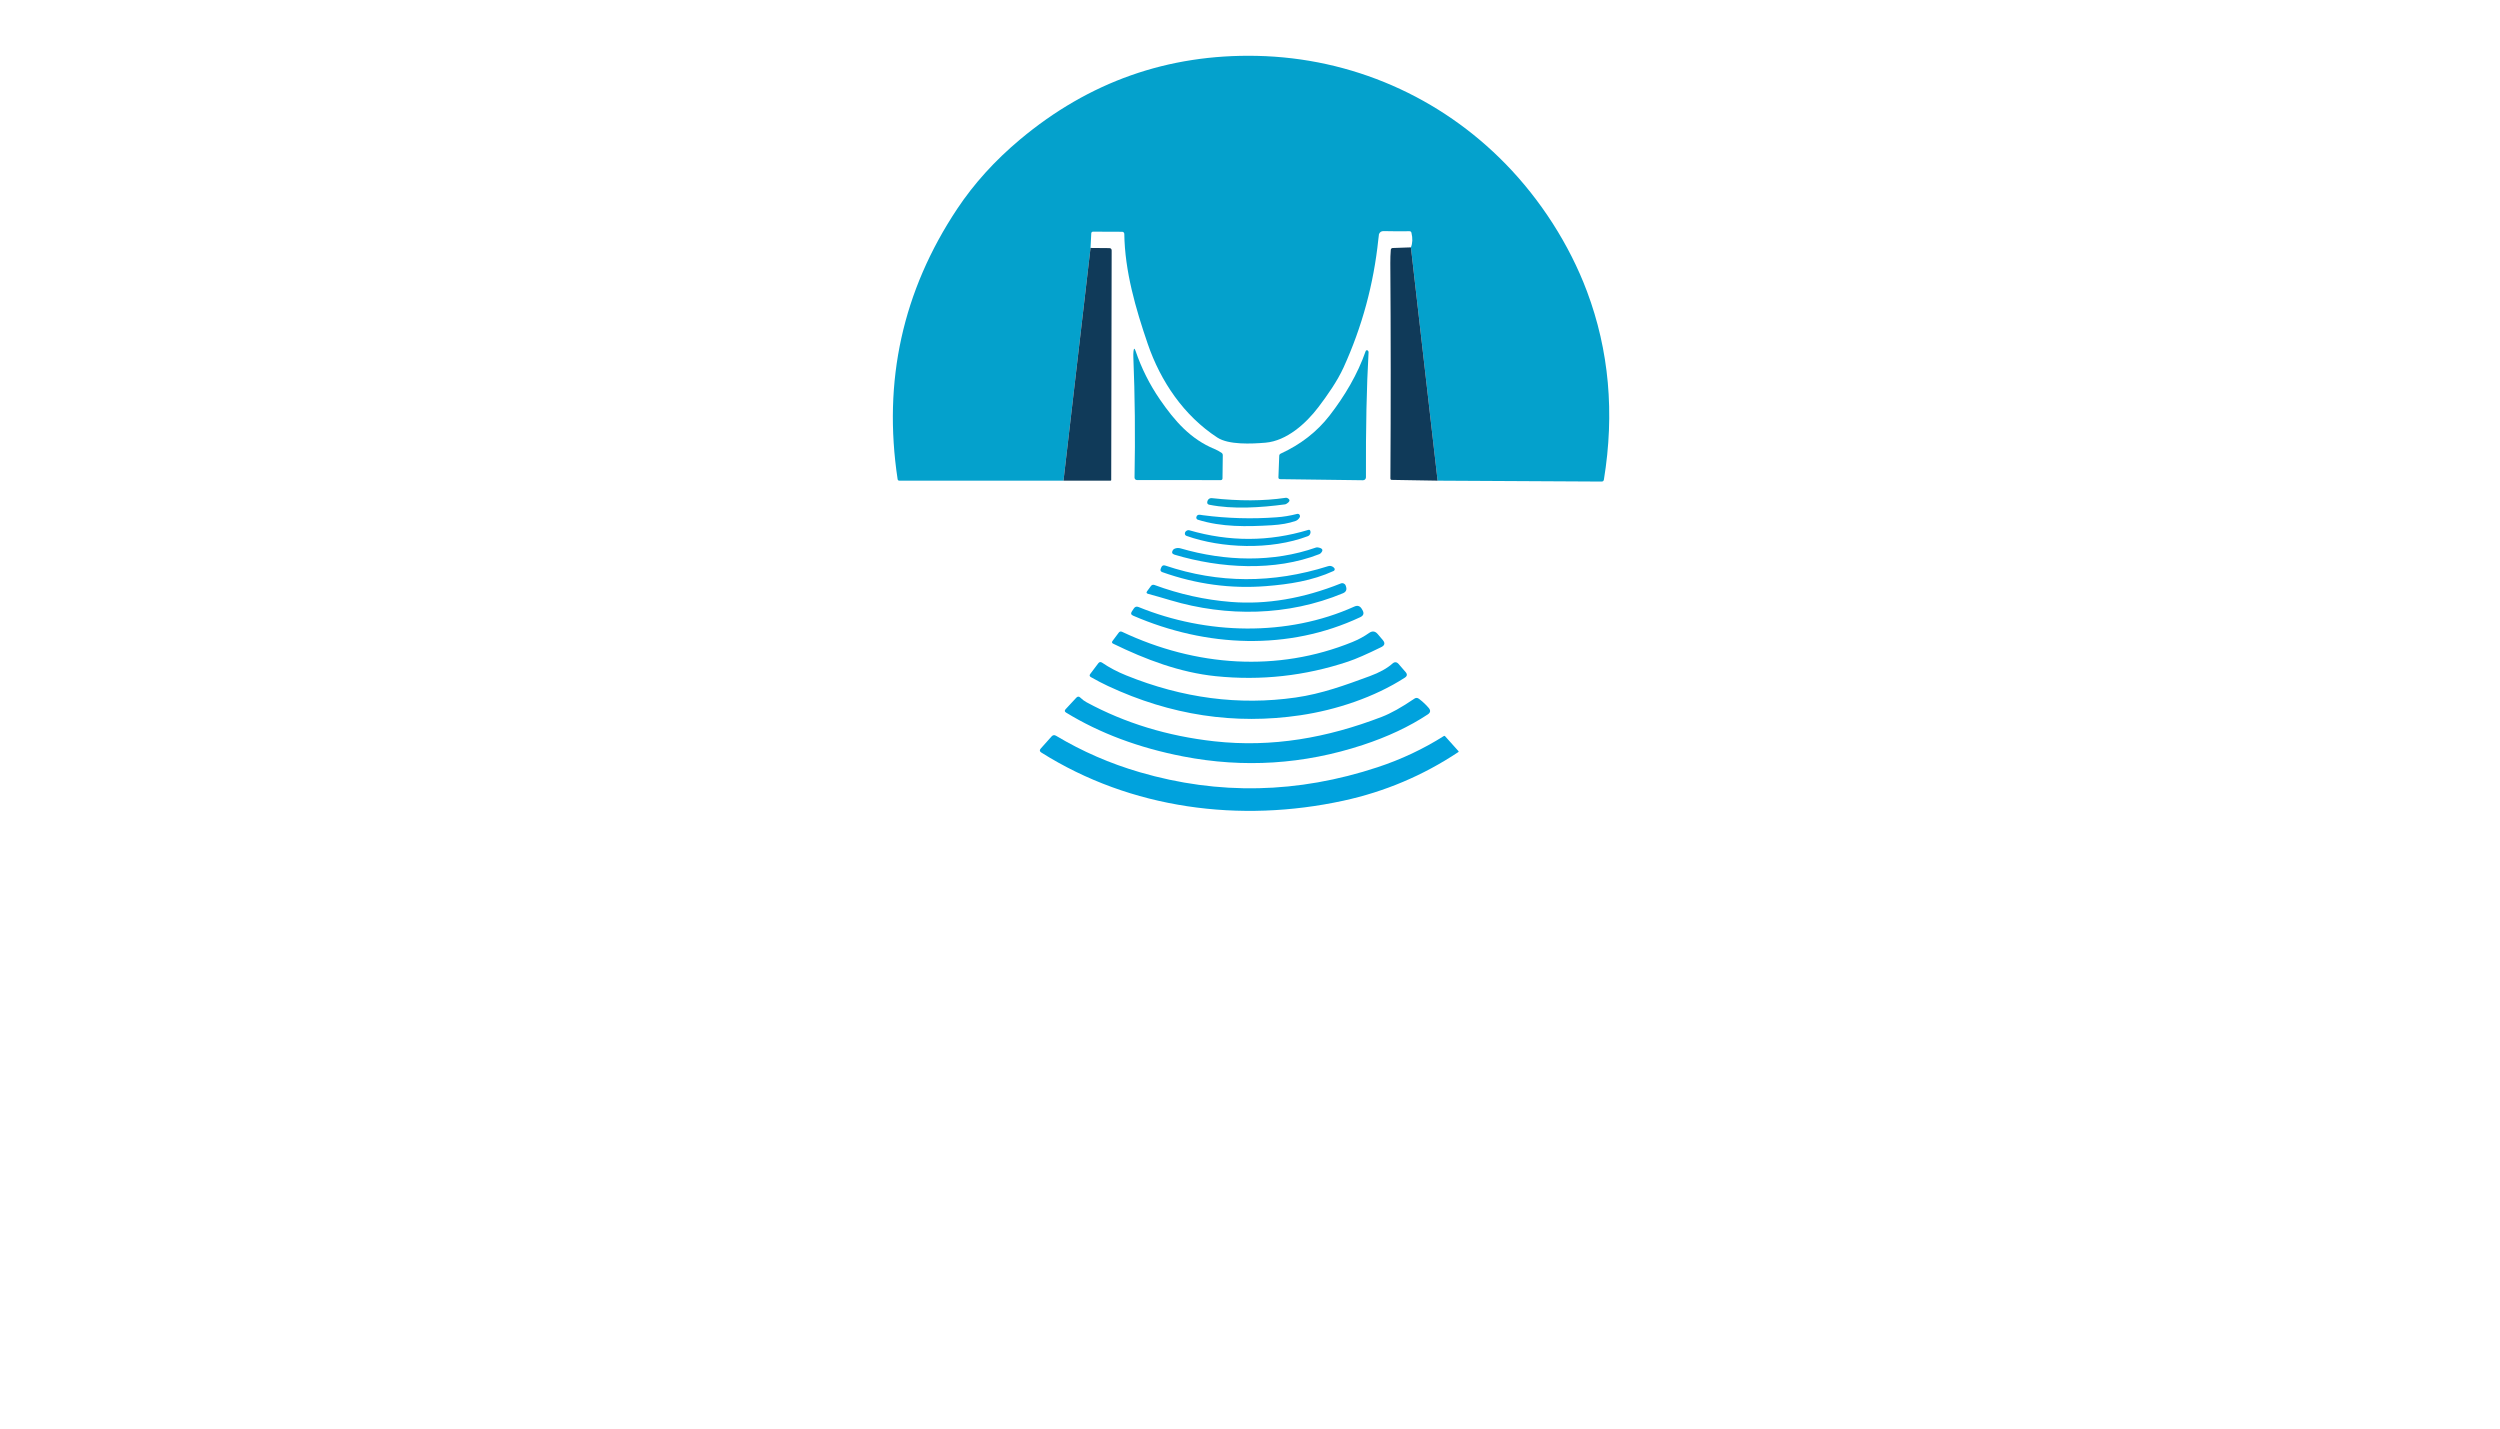 <?xml version="1.0" encoding="utf-8"?>
<svg xmlns="http://www.w3.org/2000/svg" width="490pt" height="280pt" viewBox="0 0 490 280" version="1.1" xmlns:xlink="http://www.w3.org/1999/xlink">
	<g id="surface2">
		<path d="M 281.768 94.211 L 276.537 48.484 Q 277.034 47.281 276.646 45.636 Q 276.575 45.313 276.242 45.319 Q 273.869 45.357 271.191 45.297 Q 270.524 45.28 270.278 45.893 Q 270.25 45.953 270.152 46.926 Q 268.78 60.067 263.346 72.006 C 262.116 74.712 260.137 77.517 258.426 79.774 C 255.988 83 252.194 86.411 248.04 86.766 C 245.285 87.001 240.813 87.209 238.599 85.76 C 232.039 81.474 227.48 74.772 224.949 67.376 C 222.599 60.516 220.456 53.141 220.363 45.838 C 220.357 45.608 220.177 45.428 219.947 45.428 L 214.224 45.406 C 214.043 45.406 213.901 45.543 213.89 45.718 L 213.743 48.599 L 208.446 94.206 L 176.281 94.211 Q 175.98 94.211 175.931 93.911 Q 171.574 65.058 187.613 40.934 Q 192.533 33.533 199.94 27.328 Q 220.171 10.398 246.345 10.951 C 264.948 11.35 282.271 18.975 295.118 32.155 C 301.902 39.114 307.576 47.861 311.047 57.11 Q 317.552 74.461 314.365 94.004 Q 314.3 94.386 313.912 94.386 L 281.768 94.211 Z" style="fill:#04a1cc;"/>
		<path d="M 276.537 48.484 L 281.768 94.211 L 272.803 94.058 Q 272.519 94.053 272.519 93.769 Q 272.65 72.362 272.503 51.567 Q 272.492 50.239 272.596 48.959 C 272.612 48.768 272.765 48.615 272.956 48.61 L 276.537 48.484 Z" style="fill:#103a59;"/>
		<path d="M 213.743 48.599 L 217.416 48.631 Q 217.886 48.637 217.886 49.107 L 217.799 94.08 C 217.799 94.151 217.744 94.206 217.673 94.206 L 208.446 94.206 L 213.743 48.599 Z" style="fill:#103a59;"/>
		<path d="M 238.031 88.001 Q 238.763 88.302 239.419 88.75 Q 239.671 88.925 239.665 89.231 L 239.61 93.785 C 239.605 93.96 239.463 94.102 239.288 94.102 L 222.85 94.091 C 222.582 94.091 222.363 93.867 222.369 93.599 Q 222.604 81.447 222.134 69.913 Q 222.112 69.377 222.167 68.841 Q 222.271 67.906 222.577 68.797 Q 224.31 73.881 227.338 78.293 C 230.263 82.546 233.346 86.061 238.031 88.001 Z" style="fill:#04a1cc;"/>
		<path d="M 250.571 93.555 L 250.729 89.346 Q 250.74 89.04 251.014 88.914 Q 256.901 86.203 260.575 81.474 C 263.543 77.659 266.123 73.302 267.67 68.819 C 267.73 68.644 267.943 68.584 268.086 68.705 Q 268.25 68.836 268.239 69.049 Q 267.665 79.069 267.725 93.555 C 267.73 93.872 267.468 94.135 267.145 94.129 L 250.953 93.916 Q 250.56 93.911 250.571 93.555 Z" style="fill:#04a1cc;"/>
		<path d="M 251.845 98.858 C 247.154 99.487 241.628 99.858 237.019 98.929 Q 236.533 98.831 236.626 98.344 Q 236.648 98.251 236.675 98.164 C 236.795 97.814 237.14 97.59 237.506 97.633 Q 245.547 98.524 251.976 97.573 C 252.112 97.551 252.249 97.573 252.364 97.639 Q 253.222 98.104 252.101 98.77 C 252.019 98.82 251.932 98.847 251.845 98.858 Z" style="fill:#04a1cc;"/>
		<path d="M 249.281 102.947 C 244.355 103.237 239.49 103.335 234.778 101.865 C 234.565 101.799 234.434 101.58 234.483 101.362 Q 234.609 100.788 235.286 100.908 Q 235.532 100.952 235.784 100.984 Q 242.956 101.919 250.172 101.394 Q 252.205 101.252 254.25 100.722 C 254.452 100.673 254.665 100.771 254.753 100.957 Q 254.862 101.187 254.731 101.411 Q 254.419 101.941 253.911 102.116 Q 251.959 102.788 249.281 102.947 Z" style="fill:#00a2dd;"/>
		<path d="M 256.371 105.079 C 249.04 107.867 239.381 107.457 232.575 105.041 Q 232.187 104.898 232.242 104.494 Q 232.285 104.171 232.657 103.975 C 232.794 103.904 232.952 103.887 233.1 103.931 Q 244.918 107.353 256.425 103.86 Q 256.732 103.767 256.83 104.073 Q 256.934 104.401 256.732 104.762 C 256.655 104.904 256.524 105.019 256.371 105.079 Z" style="fill:#00a2dd;"/>
		<path d="M 258.574 108.616 C 249.866 112.032 239.2 111.415 230.219 108.72 Q 229.475 108.495 229.875 107.834 Q 230 107.632 230.263 107.528 Q 230.815 107.315 231.383 107.479 C 240.179 110.042 249.527 110.261 257.885 107.331 C 258.022 107.282 258.164 107.271 258.301 107.293 Q 259.705 107.528 258.891 108.397 C 258.803 108.49 258.694 108.567 258.574 108.616 Z" style="fill:#00a2dd;"/>
		<path d="M 261.395 111.907 C 257.18 113.842 252.681 114.52 248.155 114.88 Q 237.823 115.7 227.819 112.142 Q 227.311 111.961 227.507 111.458 L 227.606 111.218 Q 227.83 110.66 228.399 110.852 Q 244.033 116.11 260.29 110.977 Q 260.848 110.802 261.318 111.147 Q 261.449 111.245 261.542 111.376 C 261.668 111.557 261.597 111.814 261.395 111.907 Z" style="fill:#00a2dd;"/>
		<path d="M 241.278 117.98 Q 251.681 118.805 262.821 114.35 C 263.204 114.197 263.636 114.399 263.762 114.793 L 263.816 114.957 Q 264.128 115.897 263.215 116.28 C 252.435 120.768 240.414 120.932 229.426 117.652 Q 227.087 116.952 225.009 116.389 Q 224.545 116.263 224.834 115.875 L 225.567 114.88 Q 225.846 114.498 226.294 114.662 Q 233.652 117.373 241.278 117.98 Z" style="fill:#00a2dd;"/>
		<path d="M 222.085 120.669 Q 221.472 120.402 221.844 119.844 L 222.227 119.265 Q 222.571 118.74 223.151 118.975 C 236.456 124.403 252.304 124.819 265.451 118.887 Q 266.386 118.466 266.91 119.347 L 267.036 119.565 Q 267.594 120.505 266.604 120.97 C 252.539 127.568 236.467 126.901 222.085 120.669 Z" style="fill:#00a2dd;"/>
		<path d="M 218.171 126.158 Q 217.804 125.977 218.045 125.644 L 219.264 124.009 Q 219.532 123.649 219.936 123.84 C 234.335 130.635 250.369 131.81 265.057 125.841 Q 266.888 125.092 268.337 124.064 Q 269.283 123.392 270.032 124.277 L 271.021 125.442 Q 271.77 126.322 270.737 126.83 Q 266.511 128.908 264.243 129.667 Q 251.593 133.893 238.282 132.532 C 231.296 131.816 224.561 129.279 218.171 126.158 Z" style="fill:#00a2dd;"/>
		<path d="M 217.181 134.467 Q 215.645 133.751 213.819 132.718 Q 213.398 132.483 213.688 132.095 L 215.257 130.012 Q 215.574 129.585 216.017 129.886 Q 218.111 131.318 220.724 132.373 Q 237.309 139.092 253.949 136.714 C 259.066 135.981 263.63 134.308 268.468 132.526 Q 271.344 131.466 272.907 130.072 Q 273.558 129.492 274.132 130.148 L 275.504 131.734 Q 276.05 132.368 275.345 132.822 C 269.376 136.675 261.859 139.157 254.878 140.19 Q 235.571 143.055 217.181 134.467 Z" style="fill:#00a2dd;"/>
		<path d="M 237.965 145.291 C 249.357 146.564 260.176 144.596 270.797 140.518 Q 273.487 139.485 277.209 136.943 Q 277.663 136.632 278.106 136.96 Q 279.221 137.802 280.03 138.758 Q 280.648 139.491 279.85 140.021 Q 274.432 143.607 267.085 146.023 Q 249.734 151.725 231.881 148.259 Q 218.848 145.728 208.949 139.666 Q 208.5 139.387 208.861 139.004 L 210.949 136.757 Q 211.343 136.331 211.753 136.741 Q 212.289 137.277 212.972 137.649 Q 224.255 143.76 237.965 145.291 Z" style="fill:#00a2dd;"/>
		<path d="M 263.291 156.94 C 243.076 161.335 221.686 158.58 204.094 147.494 Q 203.58 147.171 203.985 146.718 L 206.106 144.345 Q 206.494 143.913 206.992 144.214 Q 214.672 148.811 223.408 151.359 Q 246.569 158.121 270.01 150.375 Q 276.947 148.084 283.009 144.252 C 283.075 144.208 283.168 144.225 283.222 144.285 L 285.863 147.226 Q 285.95 147.324 285.841 147.401 Q 275.46 154.3 263.291 156.94 Z" style="fill:#00a2dd;"/>
	</g>
	<g id="surface4">
	</g>
</svg>

